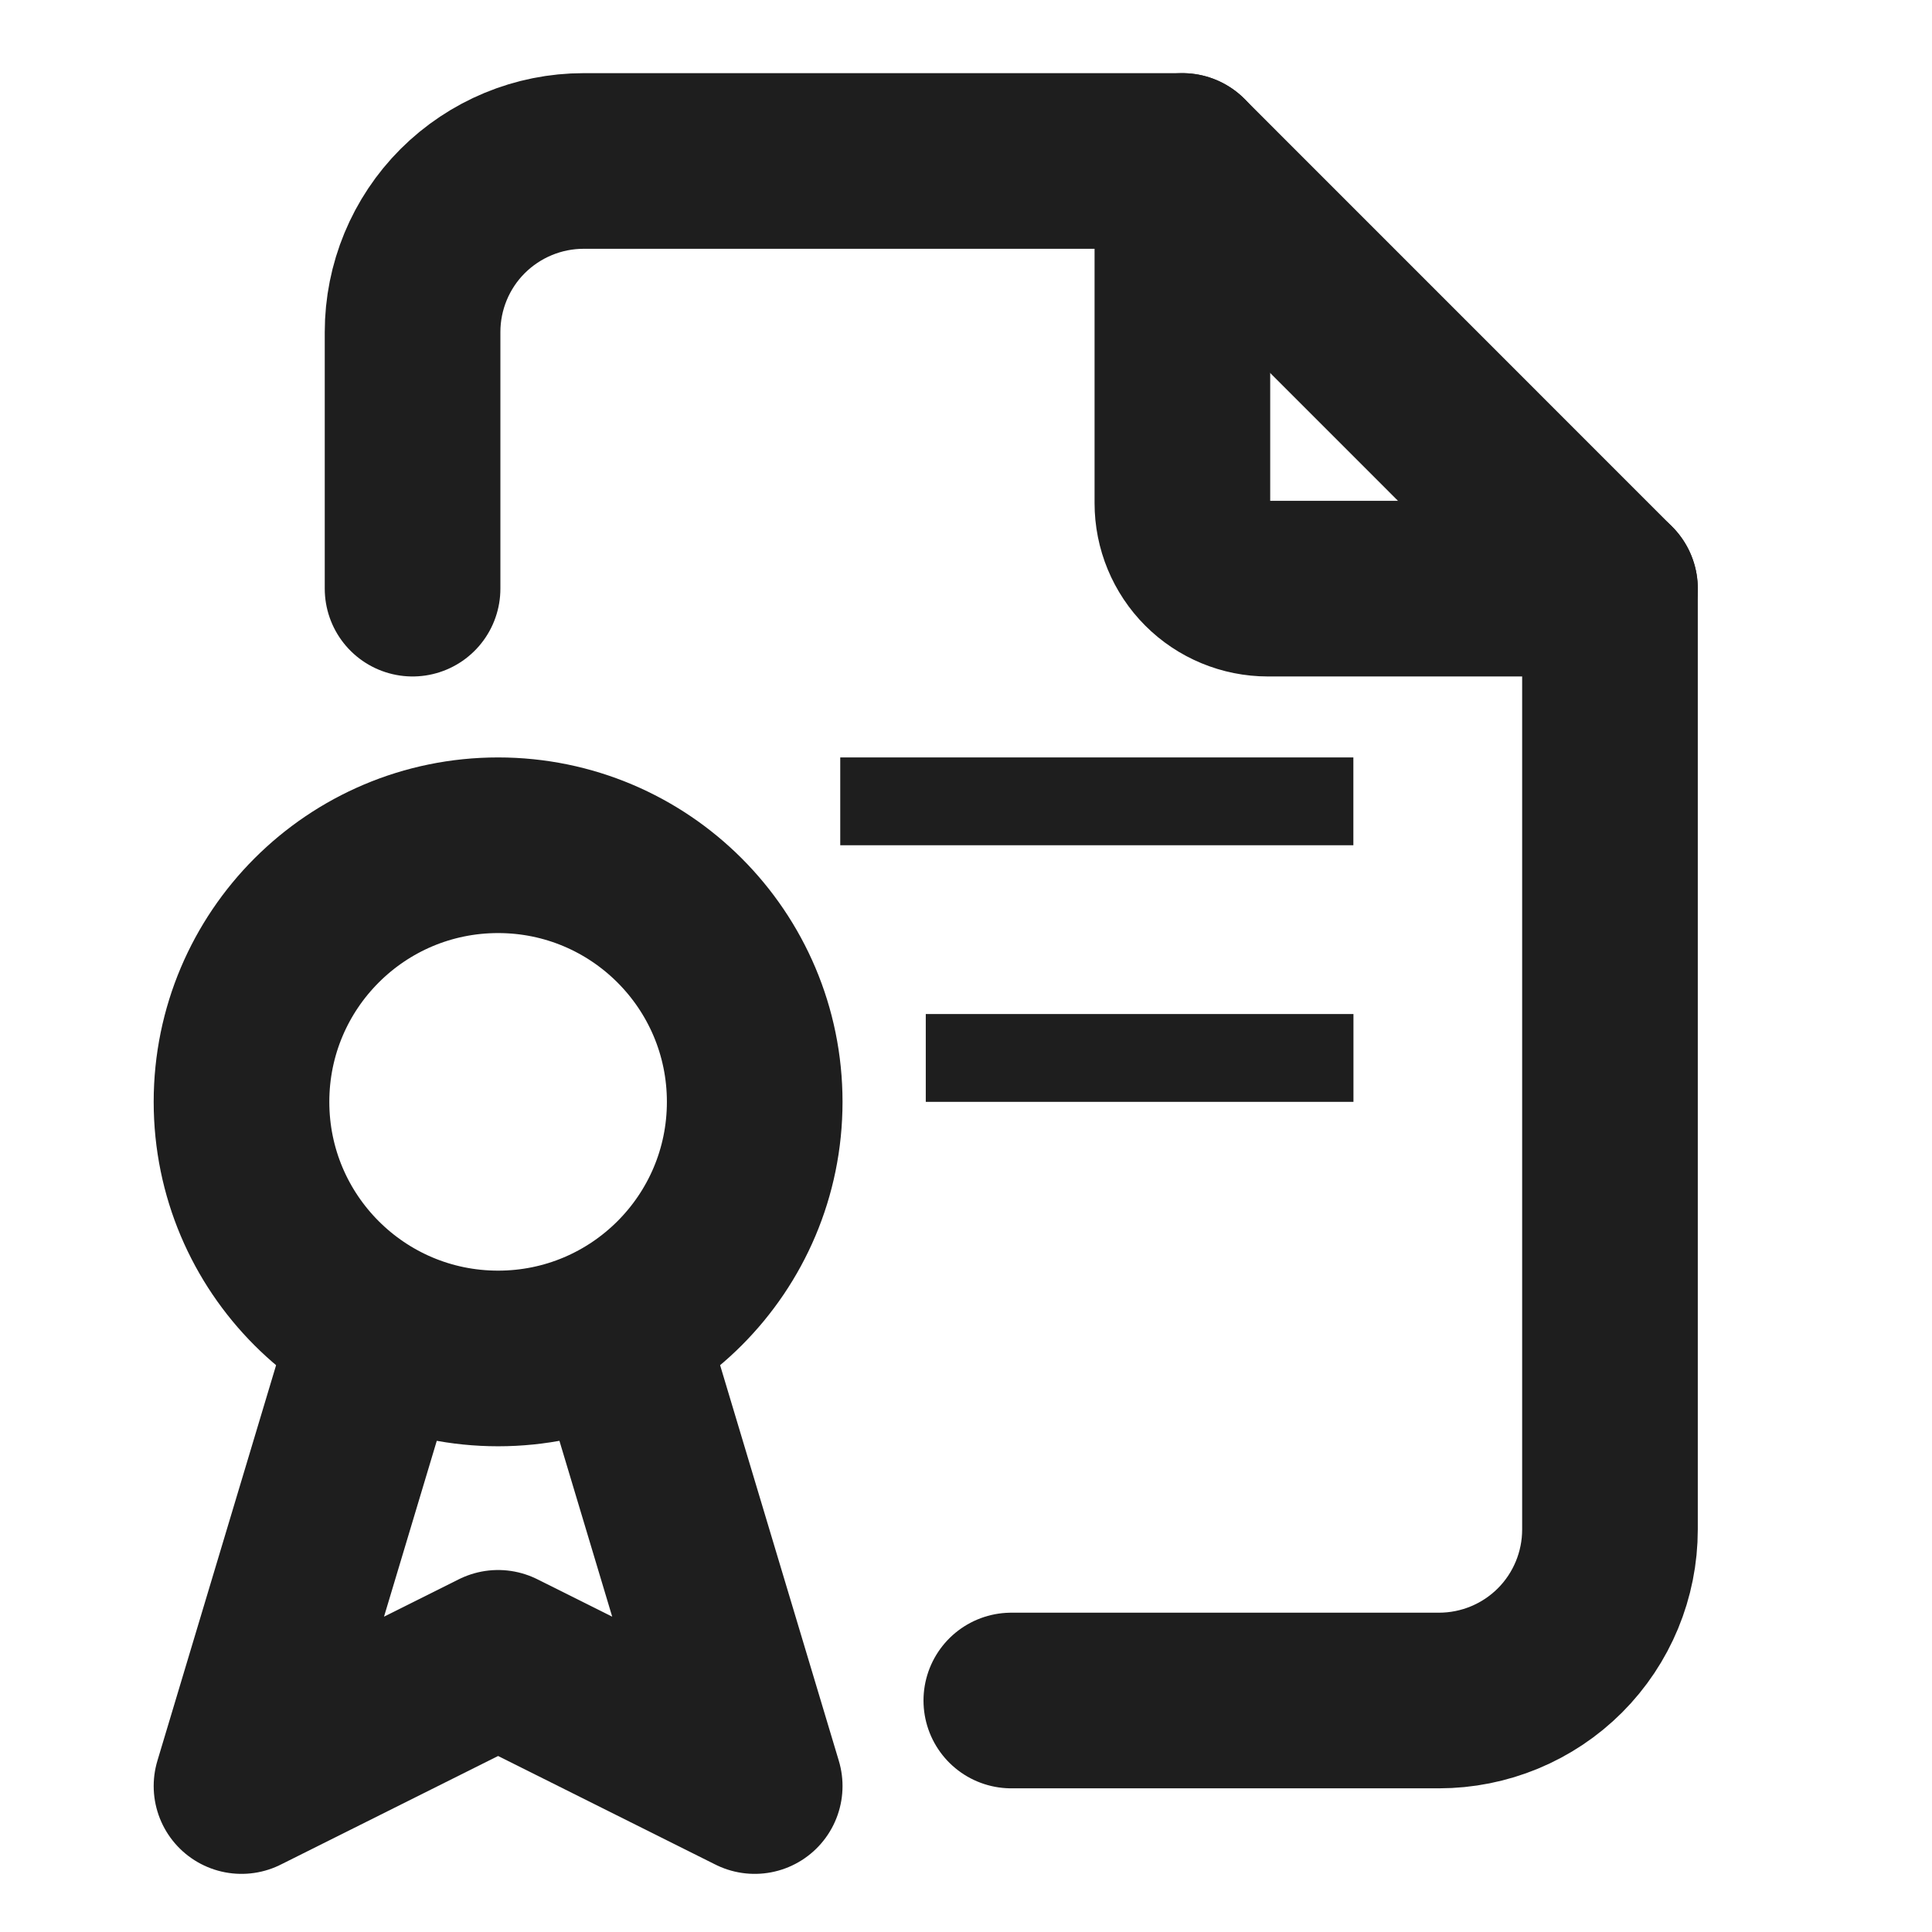 <svg width="22" height="22" viewBox="0 0 22 22" fill="none" xmlns="http://www.w3.org/2000/svg">
<path d="M13.464 1.833V5.729C13.464 5.987 13.566 6.235 13.749 6.418C13.931 6.6 14.179 6.703 14.438 6.703H18.333" stroke="#1E1E1E" stroke-width="2" stroke-linecap="round" stroke-linejoin="round"/>
<path d="M4.698 6.703V3.781C4.698 3.265 4.903 2.769 5.268 2.404C5.634 2.039 6.129 1.833 6.646 1.833H13.464L18.333 6.703V17.417C18.333 17.933 18.128 18.429 17.763 18.794C17.398 19.159 16.902 19.364 16.385 19.364H11.516" stroke="#1E1E1E" stroke-width="2" stroke-linecap="round" stroke-linejoin="round"/>
<path d="M5.672 15.469C7.286 15.469 8.594 14.161 8.594 12.547C8.594 10.933 7.286 9.625 5.672 9.625C4.058 9.625 2.75 10.933 2.75 12.547C2.75 14.161 4.058 15.469 5.672 15.469Z" stroke="#1E1E1E" stroke-width="2" stroke-linecap="round" stroke-linejoin="round"/>
<line x1="9.568" y1="9.125" x2="15.411" y2="9.125" stroke="#1E1E1E"/>
<line x1="10.542" y1="12.047" x2="15.412" y2="12.047" stroke="#1E1E1E"/>
<path d="M4.211 15.469L2.75 20.338L5.672 18.878L8.594 20.338L7.133 15.469" stroke="#1E1E1E" stroke-width="2" stroke-linecap="round" stroke-linejoin="round"/>
</svg>
